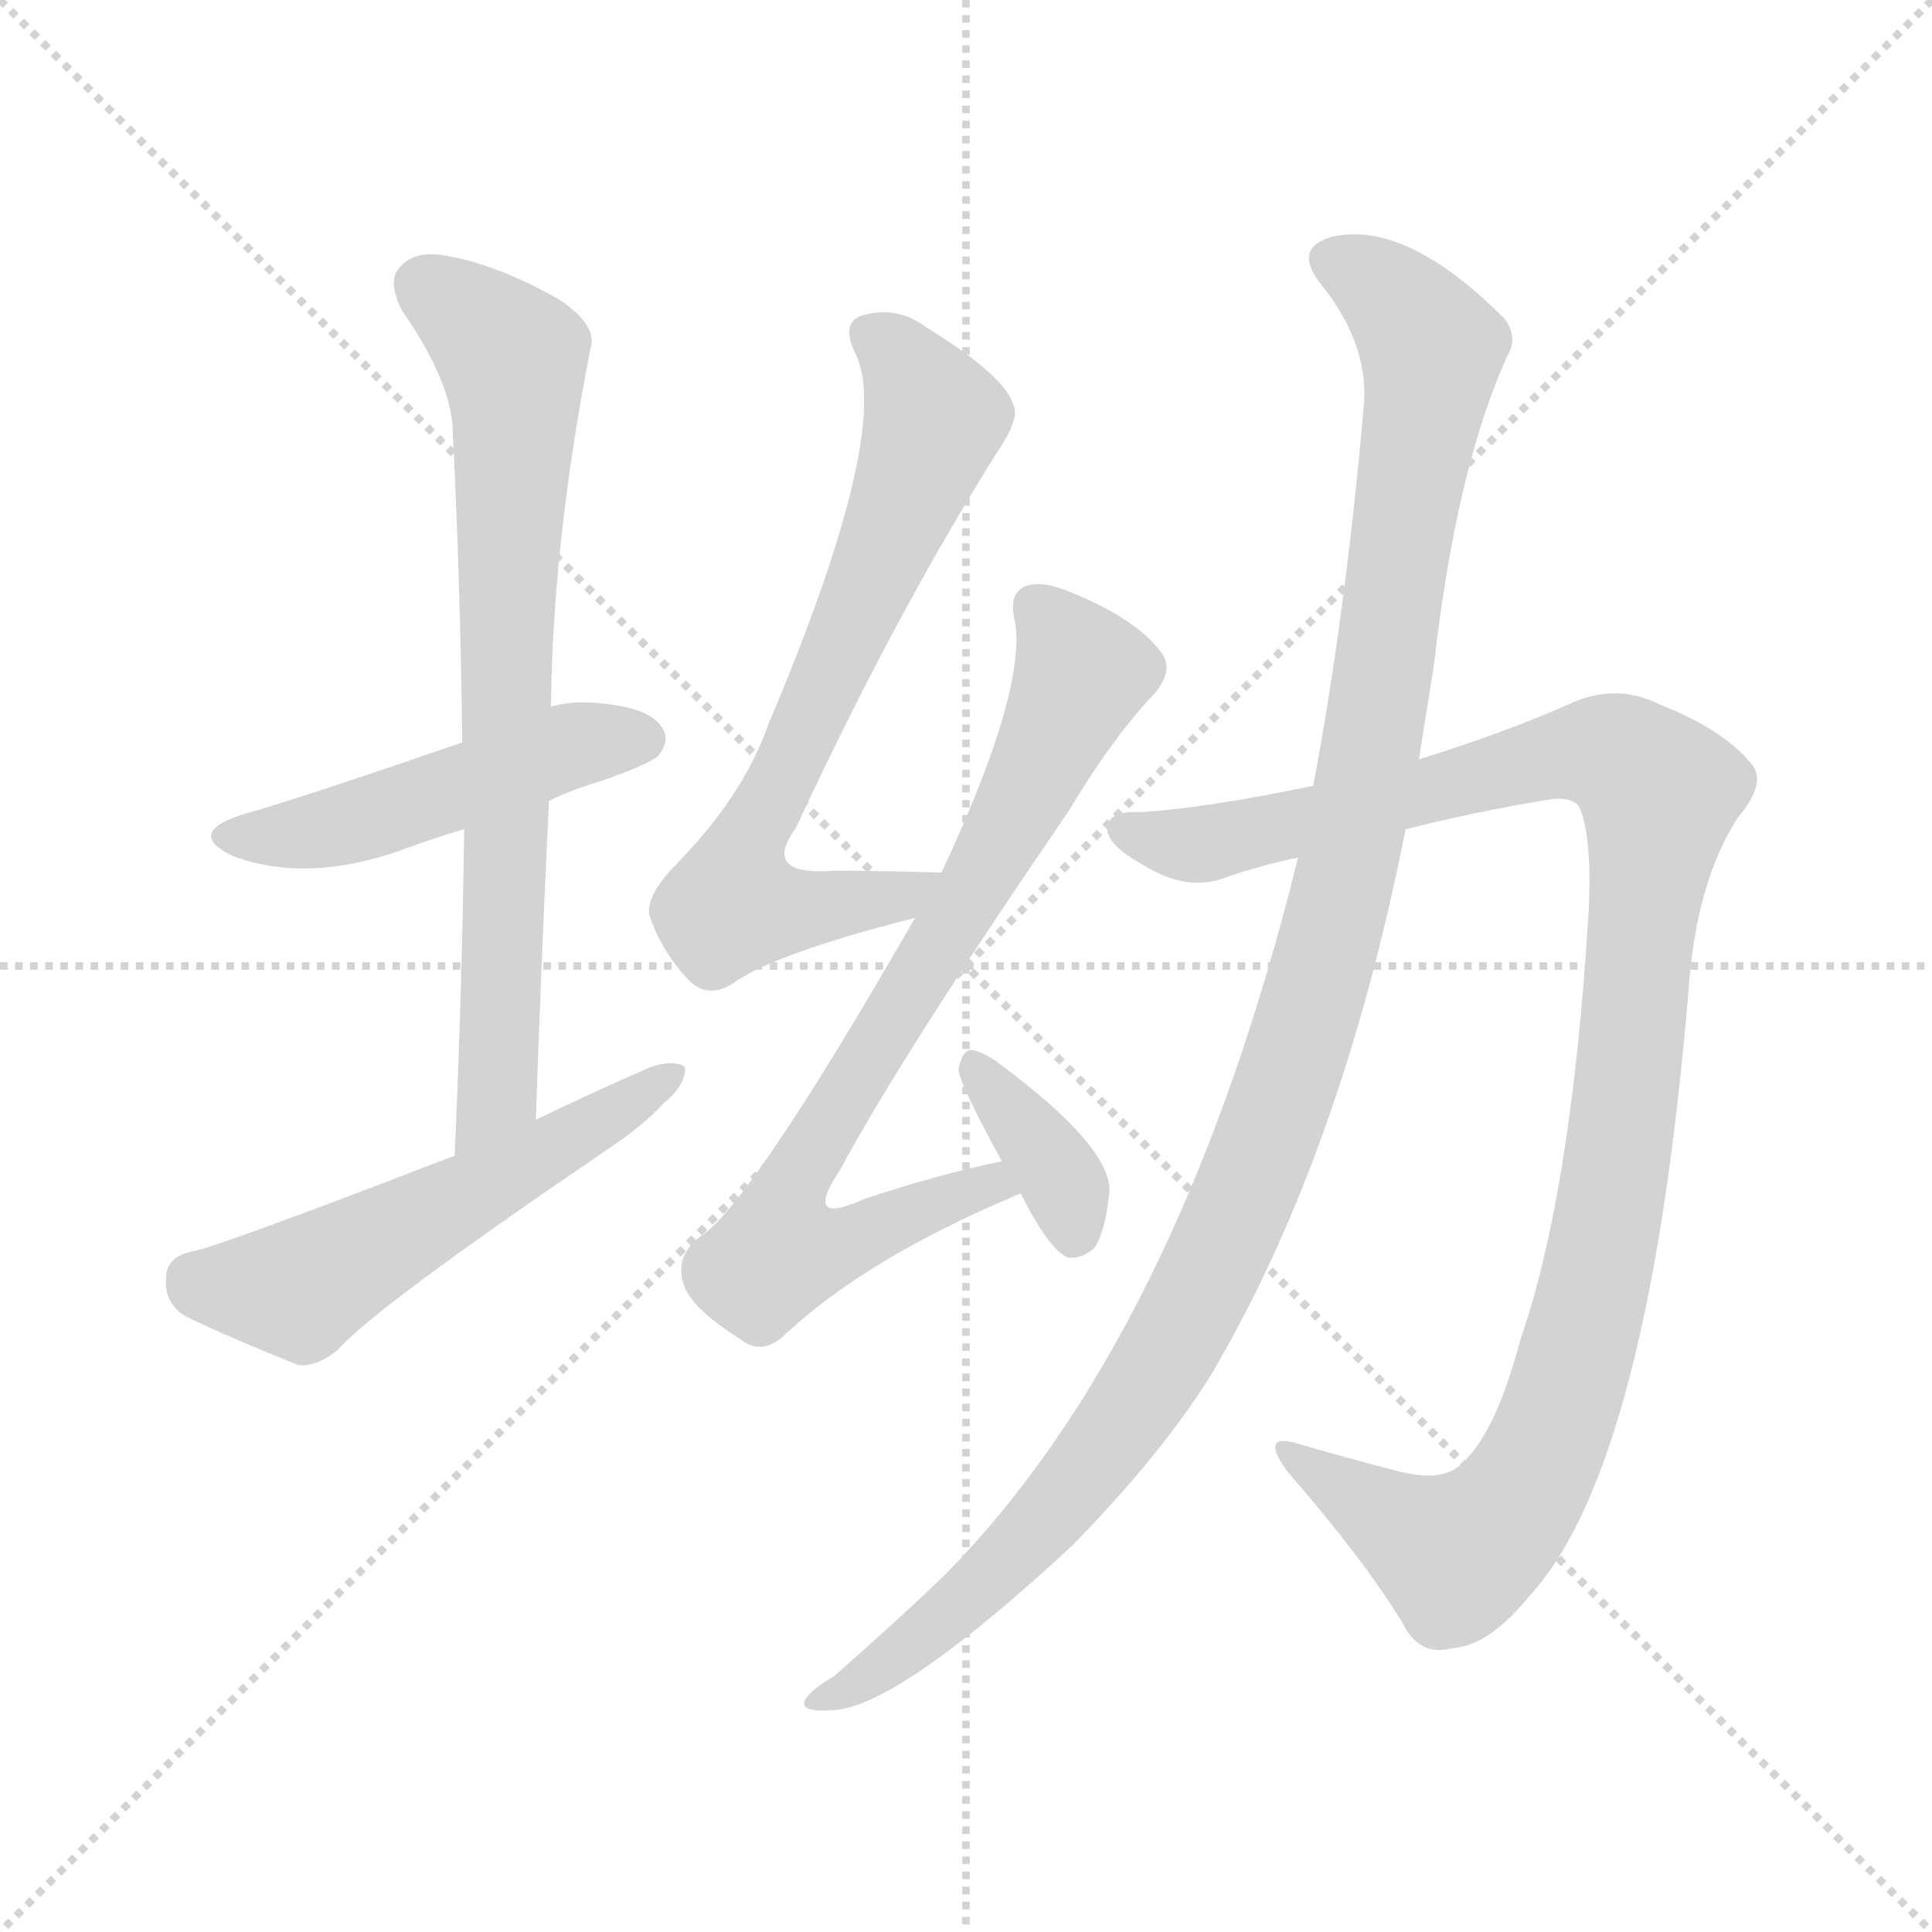 <svg version="1.1" viewBox="0 0 1024 1024" xmlns="http://www.w3.org/2000/svg">
  <g stroke="lightgray" stroke-dasharray="1,1" stroke-width="1" transform="scale(4, 4)">
    <line x1="0" y1="0" x2="256" y2="256"></line>
    <line x1="256" y1="0" x2="0" y2="256"></line>
    <line x1="128" y1="0" x2="128" y2="256"></line>
    <line x1="0" y1="128" x2="256" y2="128"></line>
  </g>
<g transform="scale(1, -1) translate(0, -900)">
   <style type="text/css">
    @keyframes keyframes0 {
      from {
       stroke: blue;
       stroke-dashoffset: 480;
       stroke-width: 128;
       }
       61% {
       animation-timing-function: step-end;
       stroke: blue;
       stroke-dashoffset: 0;
       stroke-width: 128;
       }
       to {
       stroke: black;
       stroke-width: 1024;
       }
       }
       #make-me-a-hanzi-animation-0 {
         animation: keyframes0 0.641s both;
         animation-delay: 0s;
         animation-timing-function: linear;
       }
    @keyframes keyframes1 {
      from {
       stroke: blue;
       stroke-dashoffset: 737;
       stroke-width: 128;
       }
       71% {
       animation-timing-function: step-end;
       stroke: blue;
       stroke-dashoffset: 0;
       stroke-width: 128;
       }
       to {
       stroke: black;
       stroke-width: 1024;
       }
       }
       #make-me-a-hanzi-animation-1 {
         animation: keyframes1 0.85s both;
         animation-delay: 0.641s;
         animation-timing-function: linear;
       }
    @keyframes keyframes2 {
      from {
       stroke: blue;
       stroke-dashoffset: 543;
       stroke-width: 128;
       }
       64% {
       animation-timing-function: step-end;
       stroke: blue;
       stroke-dashoffset: 0;
       stroke-width: 128;
       }
       to {
       stroke: black;
       stroke-width: 1024;
       }
       }
       #make-me-a-hanzi-animation-2 {
         animation: keyframes2 0.692s both;
         animation-delay: 1.49s;
         animation-timing-function: linear;
       }
    @keyframes keyframes3 {
      from {
       stroke: blue;
       stroke-dashoffset: 696;
       stroke-width: 128;
       }
       69% {
       animation-timing-function: step-end;
       stroke: blue;
       stroke-dashoffset: 0;
       stroke-width: 128;
       }
       to {
       stroke: black;
       stroke-width: 1024;
       }
       }
       #make-me-a-hanzi-animation-3 {
         animation: keyframes3 0.816s both;
         animation-delay: 2.182s;
         animation-timing-function: linear;
       }
    @keyframes keyframes4 {
      from {
       stroke: blue;
       stroke-dashoffset: 772;
       stroke-width: 128;
       }
       72% {
       animation-timing-function: step-end;
       stroke: blue;
       stroke-dashoffset: 0;
       stroke-width: 128;
       }
       to {
       stroke: black;
       stroke-width: 1024;
       }
       }
       #make-me-a-hanzi-animation-4 {
         animation: keyframes4 0.878s both;
         animation-delay: 2.999s;
         animation-timing-function: linear;
       }
    @keyframes keyframes5 {
      from {
       stroke: blue;
       stroke-dashoffset: 361;
       stroke-width: 128;
       }
       54% {
       animation-timing-function: step-end;
       stroke: blue;
       stroke-dashoffset: 0;
       stroke-width: 128;
       }
       to {
       stroke: black;
       stroke-width: 1024;
       }
       }
       #make-me-a-hanzi-animation-5 {
         animation: keyframes5 0.544s both;
         animation-delay: 3.877s;
         animation-timing-function: linear;
       }
    @keyframes keyframes6 {
      from {
       stroke: blue;
       stroke-dashoffset: 1073;
       stroke-width: 128;
       }
       78% {
       animation-timing-function: step-end;
       stroke: blue;
       stroke-dashoffset: 0;
       stroke-width: 128;
       }
       to {
       stroke: black;
       stroke-width: 1024;
       }
       }
       #make-me-a-hanzi-animation-6 {
         animation: keyframes6 1.123s both;
         animation-delay: 4.421s;
         animation-timing-function: linear;
       }
    @keyframes keyframes7 {
      from {
       stroke: blue;
       stroke-dashoffset: 1145;
       stroke-width: 128;
       }
       79% {
       animation-timing-function: step-end;
       stroke: blue;
       stroke-dashoffset: 0;
       stroke-width: 128;
       }
       to {
       stroke: black;
       stroke-width: 1024;
       }
       }
       #make-me-a-hanzi-animation-7 {
         animation: keyframes7 1.182s both;
         animation-delay: 5.544s;
         animation-timing-function: linear;
       }
</style>
<path d="M 291.0 475.5 Q 303.0 481.5 320.0 486.5 Q 345.0 495.5 349.0 499.5 Q 356.0 508.5 350.0 515.5 Q 343.0 525.5 315.0 527.5 Q 303.0 528.5 292.0 525.5 L 245.0 506.5 Q 155.0 475.5 129.0 468.5 Q 98.0 458.5 123.0 446.5 Q 162.0 431.5 213.0 449.5 Q 229.0 455.5 246.0 460.5 L 291.0 475.5 Z" fill="lightgray"></path> 
<path d="M 284.0 306.5 Q 287.0 394.5 291.0 475.5 L 292.0 525.5 Q 293.0 613.5 313.0 715.5 Q 317.0 727.5 296.0 741.5 Q 262.0 760.5 236.0 764.5 Q 220.0 767.5 212.0 758.5 Q 205.0 751.5 213.0 735.5 Q 240.0 696.5 240.0 670.5 Q 244.0 591.5 245.0 506.5 L 246.0 460.5 Q 245.0 378.5 241.0 287.5 C 240.0 257.5 283.0 276.5 284.0 306.5 Z" fill="lightgray"></path> 
<path d="M 241.0 287.5 Q 114.0 238.5 101.0 236.5 Q 88.0 233.5 88.0 222.5 Q 87.0 209.5 98.0 202.5 Q 123.0 190.5 158.0 176.5 Q 168.0 175.5 179.0 184.5 Q 198.0 206.5 323.0 291.5 Q 341.0 303.5 352.0 315.5 Q 364.0 325.5 363.0 334.5 Q 357.0 338.5 345.0 334.5 Q 315.0 321.5 284.0 306.5 L 241.0 287.5 Z" fill="lightgray"></path> 
<path d="M 499.0 437.5 Q 468.0 438.5 442.0 438.5 Q 403.0 435.5 422.0 461.5 Q 474.0 573.5 528.0 659.5 Q 541.0 678.5 537.0 685.5 Q 533.0 700.5 491.0 726.5 Q 475.0 738.5 456.0 732.5 Q 446.0 728.5 453.0 713.5 Q 474.0 673.5 407.0 515.5 Q 394.0 478.5 359.0 442.5 Q 343.0 426.5 344.0 415.5 Q 350.0 396.5 365.0 380.5 Q 375.0 370.5 388.0 378.5 Q 410.0 394.5 485.0 413.5 C 514.0 421.5 529.0 436.5 499.0 437.5 Z" fill="lightgray"></path> 
<path d="M 531.0 284.5 Q 497.0 277.5 458.0 264.5 Q 425.0 249.5 445.0 279.5 Q 479.0 342.5 566.0 469.5 Q 590.0 509.5 612.0 532.5 Q 622.0 544.5 616.0 553.5 Q 603.0 571.5 569.0 585.5 Q 553.0 592.5 544.0 589.5 Q 534.0 585.5 538.0 570.5 Q 544.0 533.5 499.0 437.5 L 485.0 413.5 Q 397.0 260.5 371.0 244.5 Q 358.0 234.5 362.0 220.5 Q 365.0 207.5 392.0 190.5 Q 404.0 180.5 417.0 193.5 Q 460.0 233.5 541.0 267.5 C 569.0 279.5 560.0 291.5 531.0 284.5 Z" fill="lightgray"></path> 
<path d="M 541.0 267.5 Q 556.0 237.5 566.0 233.5 Q 573.0 232.5 580.0 238.5 Q 586.0 247.5 588.0 268.5 Q 589.0 292.5 528.0 337.5 Q 519.0 343.5 514.0 343.5 Q 510.0 342.5 508.0 333.5 Q 508.0 326.5 531.0 284.5 L 541.0 267.5 Z" fill="lightgray"></path> 
<path d="M 745.0 460.5 Q 785.0 470.5 823.0 476.5 Q 833.0 477.5 837.0 472.5 Q 844.0 456.5 842.0 416.5 Q 833.0 268.5 806.0 190.5 Q 793.0 141.5 776.0 125.5 Q 766.0 113.5 740.0 120.5 Q 713.0 127.5 689.0 134.5 Q 667.0 141.5 682.0 120.5 Q 722.0 74.5 743.0 40.5 Q 752.0 21.5 770.0 26.5 Q 789.0 27.5 811.0 54.5 Q 874.0 123.5 895.0 375.5 Q 899.0 432.5 921.0 466.5 Q 937.0 485.5 928.0 495.5 Q 913.0 513.5 880.0 526.5 Q 856.0 538.5 831.0 526.5 Q 797.0 511.5 752.0 497.5 L 696.0 483.5 Q 638.0 471.5 604.0 469.5 Q 588.0 470.5 587.0 461.5 Q 586.0 452.5 606.0 441.5 Q 630.0 426.5 651.0 435.5 Q 669.0 441.5 688.0 445.5 L 745.0 460.5 Z" fill="lightgray"></path> 
<path d="M 688.0 445.5 Q 625.0 190.5 500.0 64.5 Q 475.0 40.5 442.0 11.5 Q 430.0 4.5 427.0 -0.5 Q 423.0 -7.5 440.0 -6.5 Q 474.0 -6.5 568.0 80.5 Q 616.0 129.5 642.0 171.5 Q 711.0 288.5 745.0 460.5 L 752.0 497.5 Q 756.0 522.5 760.0 547.5 Q 772.0 652.5 799.0 711.5 Q 805.0 721.5 797.0 731.5 Q 745.0 783.5 706.0 774.5 Q 685.0 768.5 700.0 749.5 Q 725.0 718.5 723.0 686.5 Q 713.0 572.5 696.0 483.5 L 688.0 445.5 Z" fill="lightgray"></path> 
      <clipPath id="make-me-a-hanzi-clip-0">
      <path d="M 291.0 475.5 Q 303.0 481.5 320.0 486.5 Q 345.0 495.5 349.0 499.5 Q 356.0 508.5 350.0 515.5 Q 343.0 525.5 315.0 527.5 Q 303.0 528.5 292.0 525.5 L 245.0 506.5 Q 155.0 475.5 129.0 468.5 Q 98.0 458.5 123.0 446.5 Q 162.0 431.5 213.0 449.5 Q 229.0 455.5 246.0 460.5 L 291.0 475.5 Z" fill="lightgray"></path>
      </clipPath>
      <path clip-path="url(#make-me-a-hanzi-clip-0)" d="M 124.0 458.5 L 184.0 463.5 L 295.0 502.5 L 341.0 508.5 " fill="none" id="make-me-a-hanzi-animation-0" stroke-dasharray="352 704" stroke-linecap="round"></path>

      <clipPath id="make-me-a-hanzi-clip-1">
      <path d="M 284.0 306.5 Q 287.0 394.5 291.0 475.5 L 292.0 525.5 Q 293.0 613.5 313.0 715.5 Q 317.0 727.5 296.0 741.5 Q 262.0 760.5 236.0 764.5 Q 220.0 767.5 212.0 758.5 Q 205.0 751.5 213.0 735.5 Q 240.0 696.5 240.0 670.5 Q 244.0 591.5 245.0 506.5 L 246.0 460.5 Q 245.0 378.5 241.0 287.5 C 240.0 257.5 283.0 276.5 284.0 306.5 Z" fill="lightgray"></path>
      </clipPath>
      <path clip-path="url(#make-me-a-hanzi-clip-1)" d="M 225.0 748.5 L 272.0 710.5 L 273.0 696.5 L 264.0 320.5 L 246.0 295.5 " fill="none" id="make-me-a-hanzi-animation-1" stroke-dasharray="609 1218" stroke-linecap="round"></path>

      <clipPath id="make-me-a-hanzi-clip-2">
      <path d="M 241.0 287.5 Q 114.0 238.5 101.0 236.5 Q 88.0 233.5 88.0 222.5 Q 87.0 209.5 98.0 202.5 Q 123.0 190.5 158.0 176.5 Q 168.0 175.5 179.0 184.5 Q 198.0 206.5 323.0 291.5 Q 341.0 303.5 352.0 315.5 Q 364.0 325.5 363.0 334.5 Q 357.0 338.5 345.0 334.5 Q 315.0 321.5 284.0 306.5 L 241.0 287.5 Z" fill="lightgray"></path>
      </clipPath>
      <path clip-path="url(#make-me-a-hanzi-clip-2)" d="M 102.0 222.5 L 158.0 216.5 L 358.0 330.5 " fill="none" id="make-me-a-hanzi-animation-2" stroke-dasharray="415 830" stroke-linecap="round"></path>

      <clipPath id="make-me-a-hanzi-clip-3">
      <path d="M 499.0 437.5 Q 468.0 438.5 442.0 438.5 Q 403.0 435.5 422.0 461.5 Q 474.0 573.5 528.0 659.5 Q 541.0 678.5 537.0 685.5 Q 533.0 700.5 491.0 726.5 Q 475.0 738.5 456.0 732.5 Q 446.0 728.5 453.0 713.5 Q 474.0 673.5 407.0 515.5 Q 394.0 478.5 359.0 442.5 Q 343.0 426.5 344.0 415.5 Q 350.0 396.5 365.0 380.5 Q 375.0 370.5 388.0 378.5 Q 410.0 394.5 485.0 413.5 C 514.0 421.5 529.0 436.5 499.0 437.5 Z" fill="lightgray"></path>
      </clipPath>
      <path clip-path="url(#make-me-a-hanzi-clip-3)" d="M 462.0 721.5 L 487.0 695.5 L 494.0 672.5 L 437.0 534.5 L 393.0 445.5 L 388.0 420.5 L 472.0 422.5 L 491.0 433.5 " fill="none" id="make-me-a-hanzi-animation-3" stroke-dasharray="568 1136" stroke-linecap="round"></path>

      <clipPath id="make-me-a-hanzi-clip-4">
      <path d="M 531.0 284.5 Q 497.0 277.5 458.0 264.5 Q 425.0 249.5 445.0 279.5 Q 479.0 342.5 566.0 469.5 Q 590.0 509.5 612.0 532.5 Q 622.0 544.5 616.0 553.5 Q 603.0 571.5 569.0 585.5 Q 553.0 592.5 544.0 589.5 Q 534.0 585.5 538.0 570.5 Q 544.0 533.5 499.0 437.5 L 485.0 413.5 Q 397.0 260.5 371.0 244.5 Q 358.0 234.5 362.0 220.5 Q 365.0 207.5 392.0 190.5 Q 404.0 180.5 417.0 193.5 Q 460.0 233.5 541.0 267.5 C 569.0 279.5 560.0 291.5 531.0 284.5 Z" fill="lightgray"></path>
      </clipPath>
      <path clip-path="url(#make-me-a-hanzi-clip-4)" d="M 550.0 577.5 L 566.0 558.5 L 572.0 538.5 L 532.0 456.5 L 427.0 285.5 L 415.0 258.5 L 413.0 236.5 L 440.0 238.5 L 525.0 272.5 L 532.0 267.5 " fill="none" id="make-me-a-hanzi-animation-4" stroke-dasharray="644 1288" stroke-linecap="round"></path>

      <clipPath id="make-me-a-hanzi-clip-5">
      <path d="M 541.0 267.5 Q 556.0 237.5 566.0 233.5 Q 573.0 232.5 580.0 238.5 Q 586.0 247.5 588.0 268.5 Q 589.0 292.5 528.0 337.5 Q 519.0 343.5 514.0 343.5 Q 510.0 342.5 508.0 333.5 Q 508.0 326.5 531.0 284.5 L 541.0 267.5 Z" fill="lightgray"></path>
      </clipPath>
      <path clip-path="url(#make-me-a-hanzi-clip-5)" d="M 518.0 334.5 L 560.0 279.5 L 570.0 245.5 " fill="none" id="make-me-a-hanzi-animation-5" stroke-dasharray="233 466" stroke-linecap="round"></path>

      <clipPath id="make-me-a-hanzi-clip-6">
      <path d="M 745.0 460.5 Q 785.0 470.5 823.0 476.5 Q 833.0 477.5 837.0 472.5 Q 844.0 456.5 842.0 416.5 Q 833.0 268.5 806.0 190.5 Q 793.0 141.5 776.0 125.5 Q 766.0 113.5 740.0 120.5 Q 713.0 127.5 689.0 134.5 Q 667.0 141.5 682.0 120.5 Q 722.0 74.5 743.0 40.5 Q 752.0 21.5 770.0 26.5 Q 789.0 27.5 811.0 54.5 Q 874.0 123.5 895.0 375.5 Q 899.0 432.5 921.0 466.5 Q 937.0 485.5 928.0 495.5 Q 913.0 513.5 880.0 526.5 Q 856.0 538.5 831.0 526.5 Q 797.0 511.5 752.0 497.5 L 696.0 483.5 Q 638.0 471.5 604.0 469.5 Q 588.0 470.5 587.0 461.5 Q 586.0 452.5 606.0 441.5 Q 630.0 426.5 651.0 435.5 Q 669.0 441.5 688.0 445.5 L 745.0 460.5 Z" fill="lightgray"></path>
      </clipPath>
      <path clip-path="url(#make-me-a-hanzi-clip-6)" d="M 596.0 459.5 L 632.0 451.5 L 821.0 499.5 L 853.0 500.5 L 879.0 479.5 L 854.0 260.5 L 839.0 191.5 L 811.0 116.5 L 789.0 87.5 L 772.0 76.5 L 693.0 123.5 " fill="none" id="make-me-a-hanzi-animation-6" stroke-dasharray="945 1890" stroke-linecap="round"></path>

      <clipPath id="make-me-a-hanzi-clip-7">
      <path d="M 688.0 445.5 Q 625.0 190.5 500.0 64.5 Q 475.0 40.5 442.0 11.5 Q 430.0 4.5 427.0 -0.5 Q 423.0 -7.5 440.0 -6.5 Q 474.0 -6.5 568.0 80.5 Q 616.0 129.5 642.0 171.5 Q 711.0 288.5 745.0 460.5 L 752.0 497.5 Q 756.0 522.5 760.0 547.5 Q 772.0 652.5 799.0 711.5 Q 805.0 721.5 797.0 731.5 Q 745.0 783.5 706.0 774.5 Q 685.0 768.5 700.0 749.5 Q 725.0 718.5 723.0 686.5 Q 713.0 572.5 696.0 483.5 L 688.0 445.5 Z" fill="lightgray"></path>
      </clipPath>
      <path clip-path="url(#make-me-a-hanzi-clip-7)" d="M 707.0 761.5 L 737.0 743.5 L 754.0 723.5 L 758.0 707.5 L 715.0 440.5 L 674.0 304.5 L 629.0 201.5 L 570.0 112.5 L 501.0 41.5 L 434.0 -2.5 " fill="none" id="make-me-a-hanzi-animation-7" stroke-dasharray="1017 2034" stroke-linecap="round"></path>

</g>
</svg>
